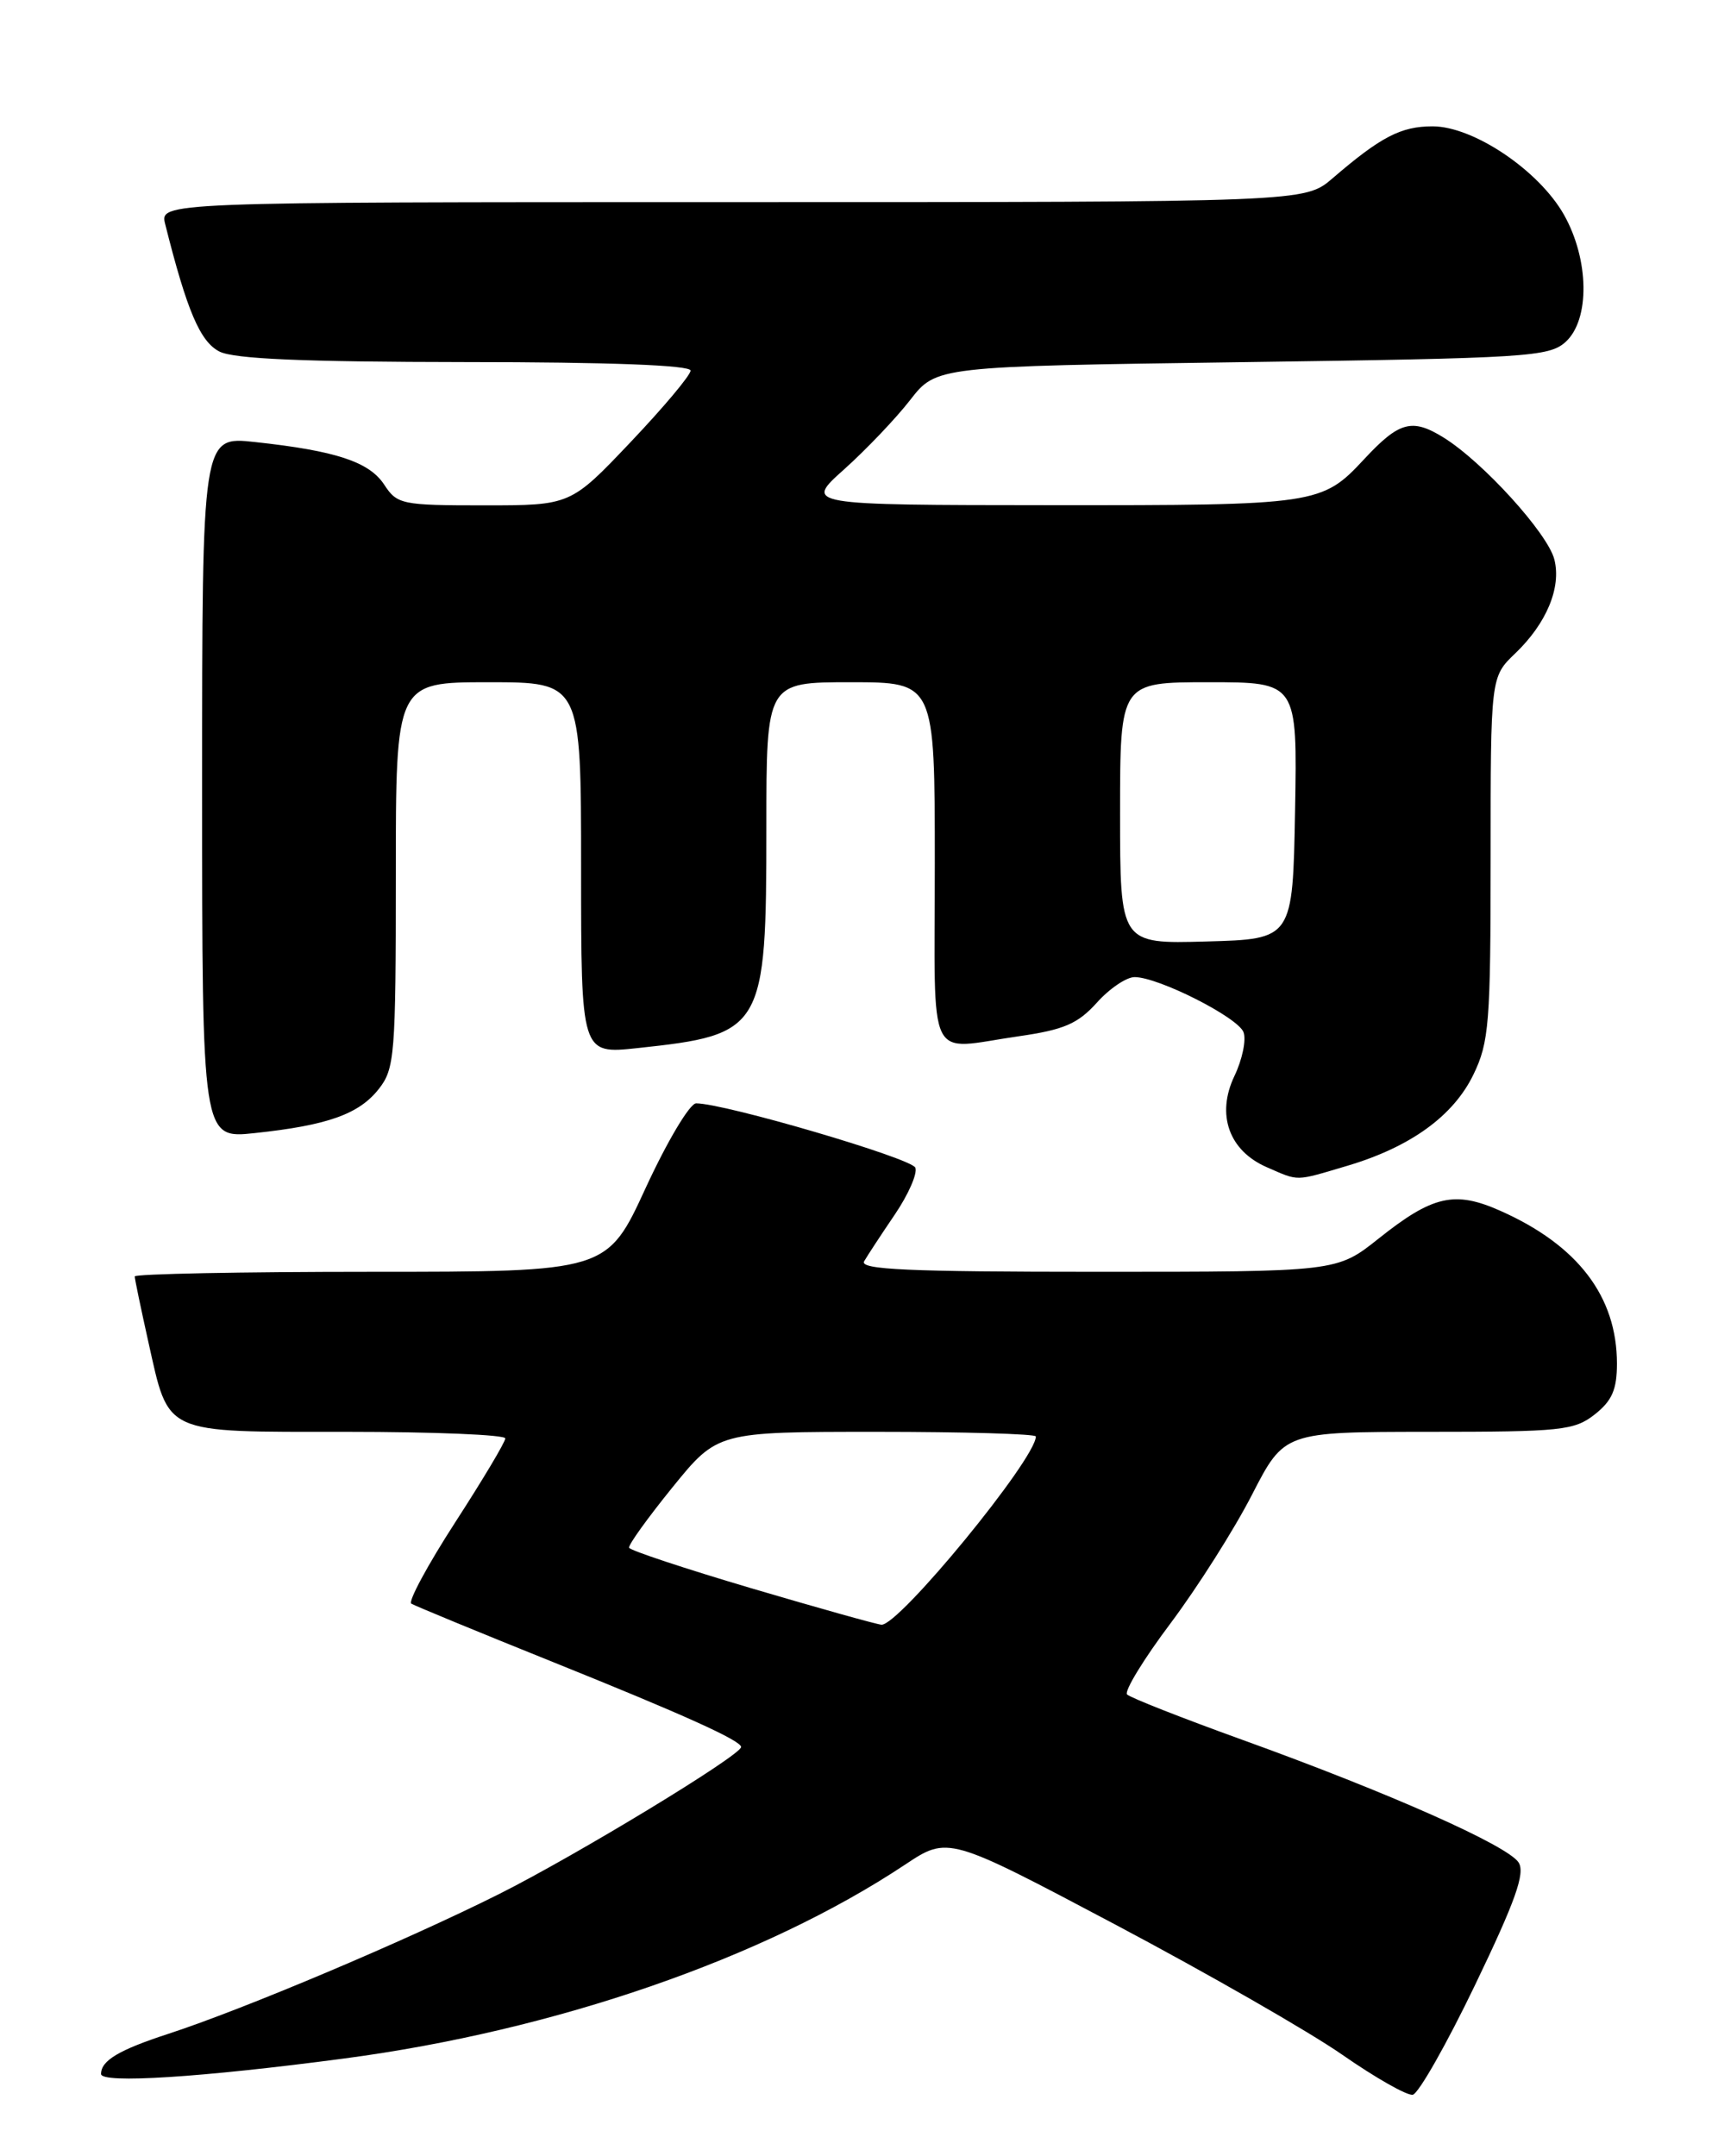 <?xml version="1.0" encoding="UTF-8" standalone="no"?>
<!DOCTYPE svg PUBLIC "-//W3C//DTD SVG 1.1//EN" "http://www.w3.org/Graphics/SVG/1.1/DTD/svg11.dtd" >
<svg xmlns="http://www.w3.org/2000/svg" xmlns:xlink="http://www.w3.org/1999/xlink" version="1.1" viewBox="0 0 204 256">
 <g >
 <path fill="currentColor"
d=" M 175.17 235.64 C 179.95 225.70 181.12 222.41 180.33 221.14 C 179.07 219.13 164.93 212.85 147.50 206.56 C 140.35 203.98 134.20 201.56 133.83 201.18 C 133.47 200.81 135.79 196.99 139.01 192.71 C 142.22 188.42 146.57 181.56 148.67 177.46 C 152.50 170.01 152.50 170.01 169.62 170.00 C 185.41 170.00 186.93 169.84 189.37 167.93 C 191.42 166.31 192.00 164.98 192.00 161.90 C 192.00 153.93 187.35 147.84 178.16 143.76 C 172.73 141.34 170.11 141.94 163.68 147.07 C 158.74 151.00 158.74 151.00 130.31 151.00 C 107.85 151.00 102.03 150.74 102.61 149.75 C 103.01 149.06 104.65 146.56 106.26 144.19 C 107.86 141.83 108.96 139.33 108.69 138.64 C 108.26 137.52 86.04 131.00 82.66 131.00 C 81.91 131.00 79.23 135.50 76.69 141.00 C 72.09 151.00 72.09 151.00 44.04 151.00 C 28.62 151.00 16.00 151.25 16.00 151.55 C 16.00 151.86 16.73 155.34 17.61 159.30 C 20.11 170.43 19.16 170.00 41.15 170.00 C 51.52 170.00 60.00 170.35 60.00 170.78 C 60.00 171.21 57.32 175.70 54.05 180.75 C 50.78 185.81 48.44 190.15 48.84 190.40 C 49.25 190.65 56.80 193.77 65.63 197.32 C 81.21 203.59 88.00 206.66 88.00 207.42 C 88.00 208.40 68.35 220.33 59.20 224.91 C 48.15 230.44 28.95 238.55 20.00 241.47 C 14.11 243.39 12.00 244.65 12.00 246.24 C 12.00 247.41 23.92 246.65 40.89 244.40 C 65.90 241.09 90.71 232.52 107.45 221.40 C 112.58 217.99 112.58 217.99 132.43 228.50 C 143.34 234.28 155.47 241.23 159.39 243.96 C 163.30 246.68 167.06 248.82 167.75 248.71 C 168.43 248.59 171.77 242.71 175.17 235.64 Z  M 159.96 138.42 C 167.48 136.19 172.58 132.50 174.96 127.58 C 176.82 123.74 177.00 121.45 177.00 101.87 C 177.00 80.37 177.00 80.37 179.93 77.57 C 183.64 74.01 185.41 69.77 184.57 66.43 C 183.79 63.33 176.06 54.82 171.40 51.94 C 167.67 49.63 166.14 50.05 162.00 54.50 C 156.96 59.92 156.42 60.00 124.80 59.98 C 95.50 59.96 95.50 59.96 100.23 55.73 C 102.83 53.40 106.36 49.70 108.07 47.50 C 111.18 43.50 111.18 43.50 147.48 43.00 C 181.39 42.53 183.93 42.37 185.90 40.60 C 188.81 37.96 188.72 30.84 185.71 25.50 C 182.74 20.24 174.96 15.00 170.11 15.00 C 166.35 15.00 163.96 16.24 158.22 21.18 C 154.93 24.00 154.93 24.00 86.95 24.00 C 18.96 24.00 18.96 24.00 19.62 26.63 C 22.20 36.90 23.76 40.57 26.06 41.74 C 27.81 42.62 36.03 42.97 55.25 42.99 C 72.35 42.99 82.00 43.36 82.00 44.00 C 82.00 44.55 78.79 48.37 74.87 52.50 C 67.75 60.00 67.75 60.00 57.49 60.00 C 47.69 60.00 47.16 59.89 45.62 57.54 C 43.84 54.83 39.88 53.52 30.25 52.48 C 24.00 51.80 24.00 51.80 24.00 93.50 C 24.00 135.20 24.00 135.20 30.25 134.53 C 38.91 133.61 42.63 132.28 44.98 129.29 C 46.87 126.89 47.00 125.28 47.00 103.87 C 47.00 81.00 47.00 81.00 58.00 81.00 C 69.00 81.00 69.00 81.00 69.00 103.08 C 69.00 125.16 69.00 125.16 75.69 124.44 C 90.66 122.84 91.00 122.27 91.00 98.25 C 91.00 81.00 91.00 81.00 101.00 81.00 C 111.00 81.00 111.00 81.00 111.00 102.50 C 111.00 126.95 109.87 124.62 121.00 123.03 C 126.35 122.26 127.98 121.55 130.24 119.05 C 131.74 117.37 133.77 116.00 134.74 116.01 C 137.59 116.03 146.98 120.78 147.66 122.55 C 148.00 123.45 147.52 125.79 146.58 127.75 C 144.40 132.32 145.92 136.62 150.42 138.58 C 154.30 140.27 153.69 140.28 159.96 138.42 Z  M 89.20 188.57 C 81.34 186.24 74.81 184.08 74.70 183.76 C 74.59 183.44 76.91 180.22 79.85 176.59 C 85.20 170.00 85.20 170.00 104.10 170.00 C 114.49 170.00 123.00 170.25 123.00 170.55 C 123.00 173.22 106.70 193.08 104.66 192.90 C 104.02 192.84 97.07 190.89 89.20 188.57 Z  M 133.00 96.53 C 133.00 81.00 133.00 81.00 143.53 81.00 C 154.05 81.00 154.05 81.00 153.78 96.25 C 153.50 111.50 153.50 111.50 143.25 111.78 C 133.00 112.07 133.00 112.07 133.00 96.53 Z "/>
</g>
</svg>